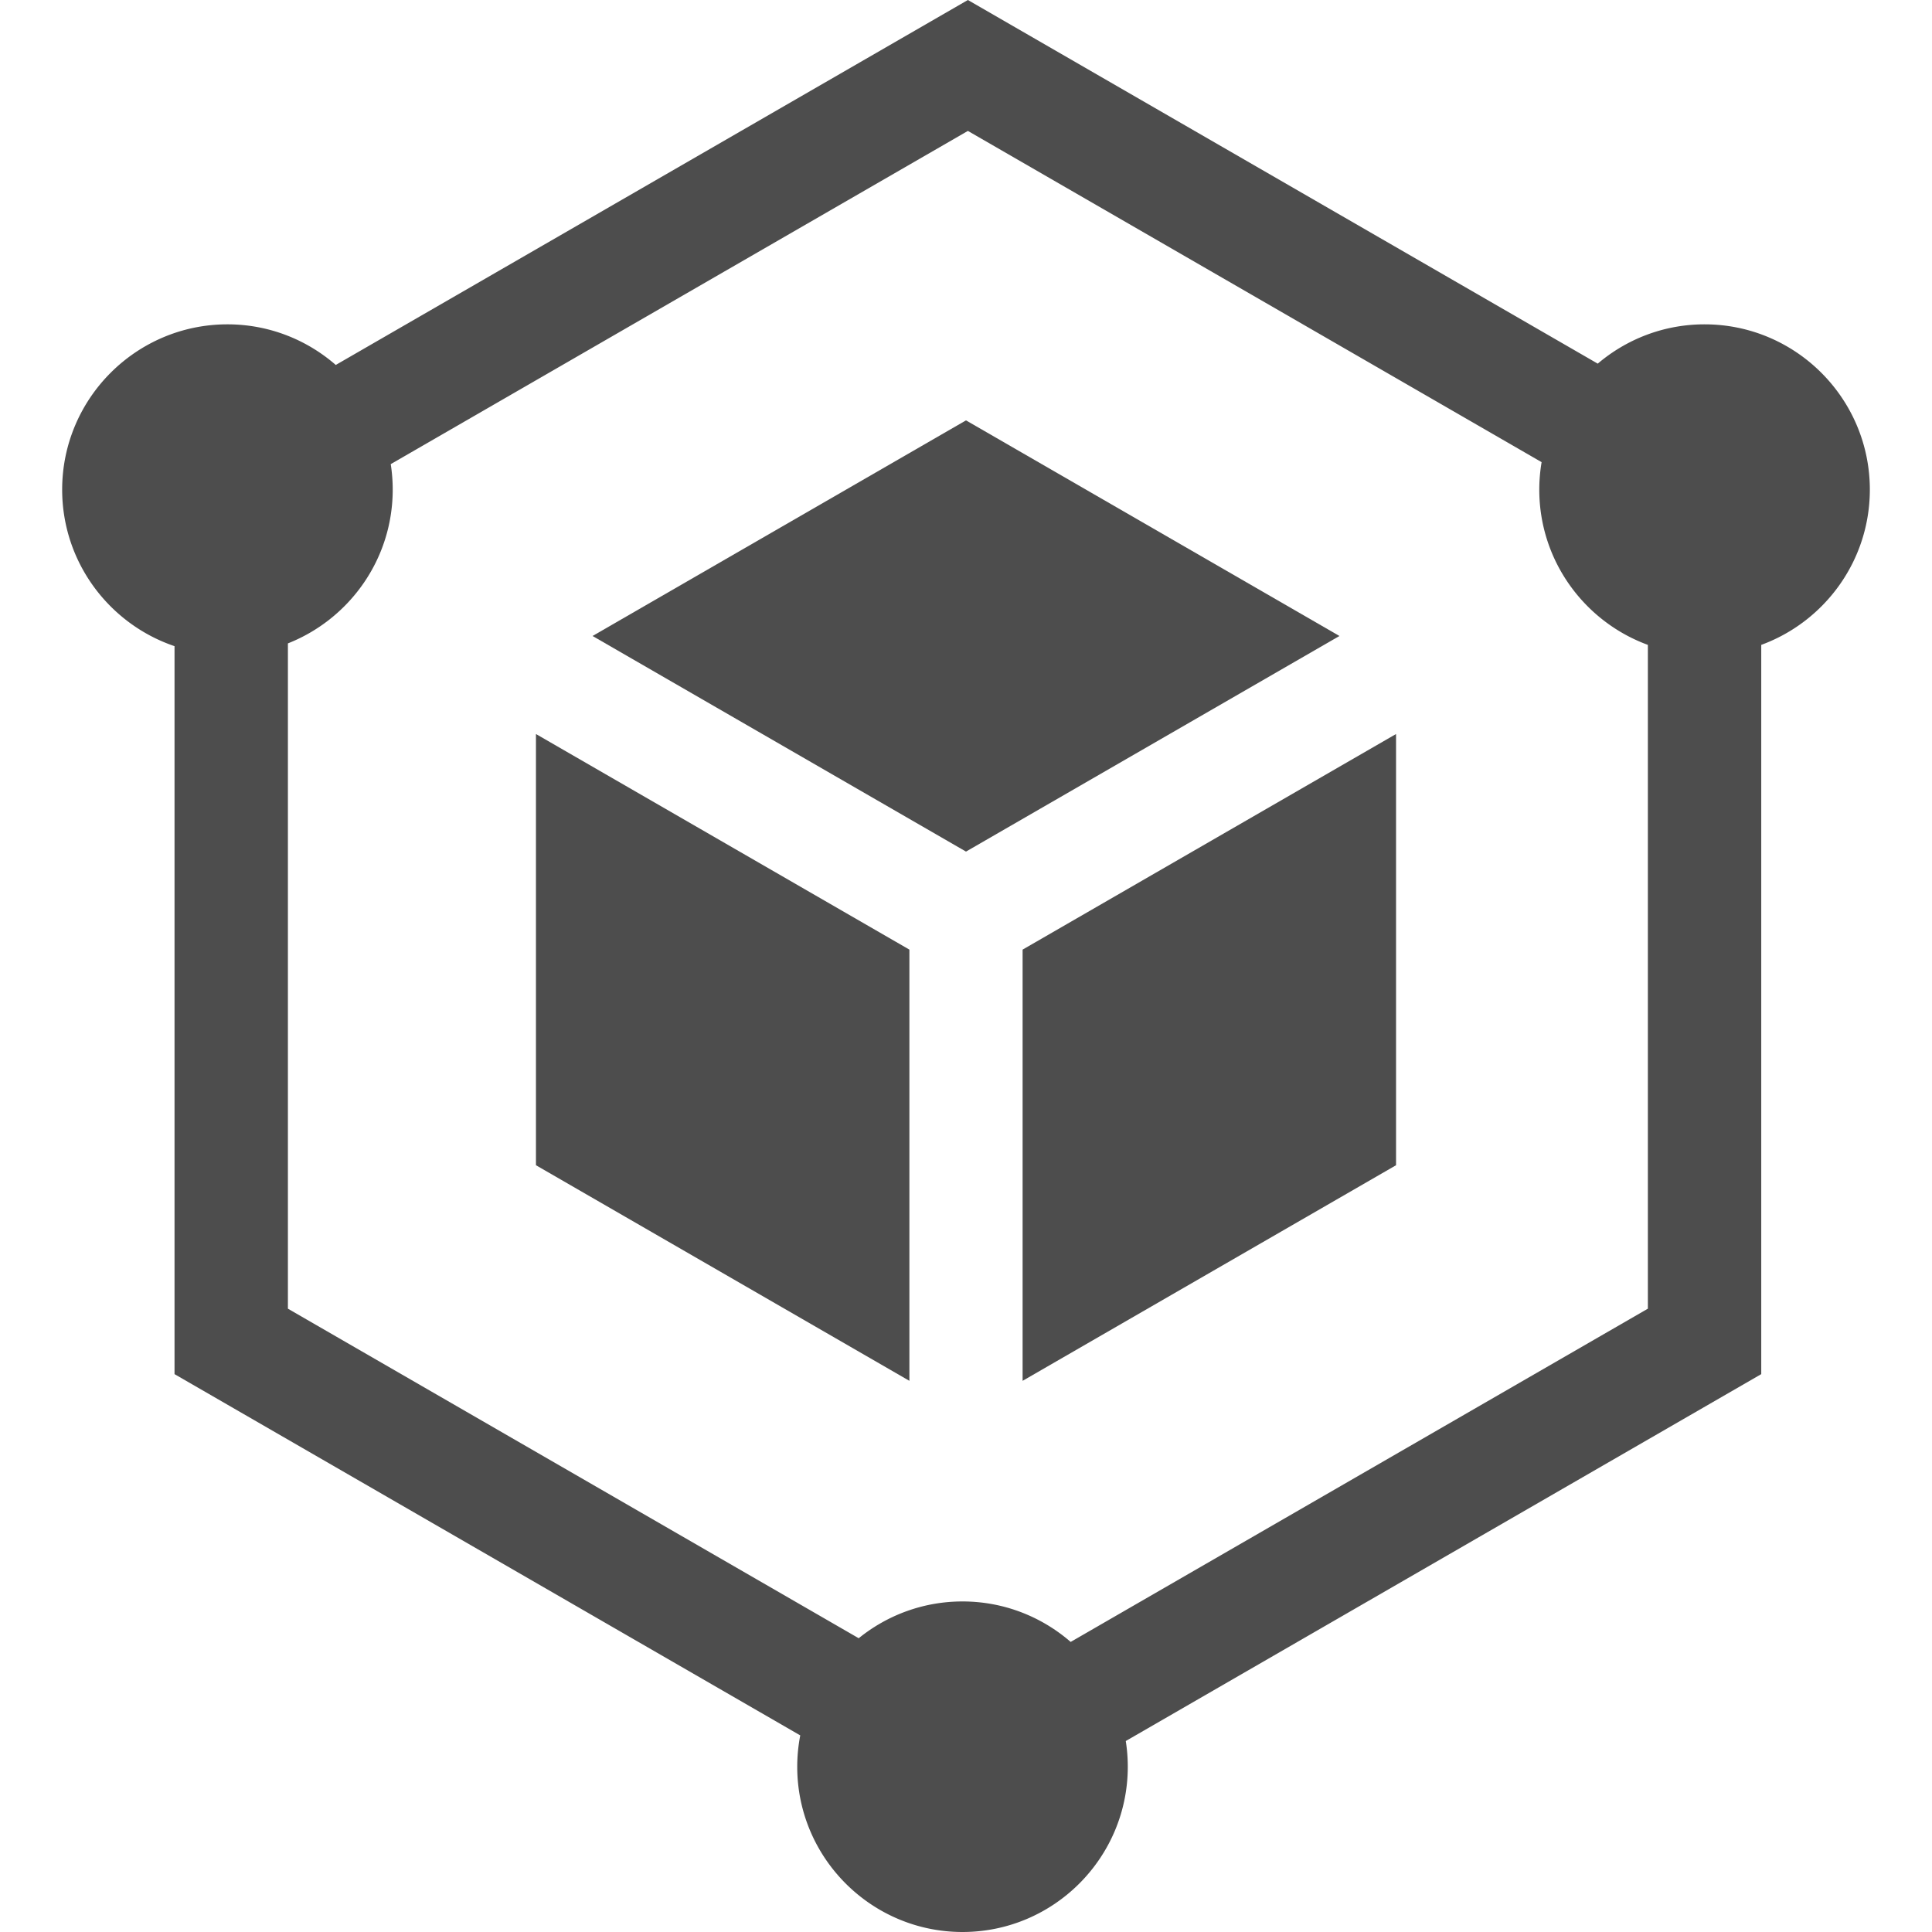 <svg xmlns="http://www.w3.org/2000/svg" version="1.1" xmlns:xlink="http://www.w3.org/1999/xlink" width="512" height="512" x="0" y="0" viewBox="0 0 512 512" style="enable-background:new 0 0 512 512" xml:space="preserve" class=""><g><path d="M271 251.66v114.275l98.965-57.137V194.523zM157.035 168.542 256 225.68l98.965-57.138L256 111.404zM241 251.66l-98.965-57.137v114.275L241 365.935z" fill="#4d4d4d" opacity="1" data-original="#000000" class=""></path><path d="M451.726 85.954c-10.786 0-20.667 3.927-28.308 10.416L256.501 0 88.982 96.717c-7.694-6.695-17.732-10.763-28.708-10.763-24.152 0-43.8 19.648-43.8 43.8 0 19.247 12.485 35.623 29.778 41.484V364.16l165.822 95.737a43.854 43.854 0 0 0-.799 8.302c0 24.151 19.648 43.799 43.8 43.799 24.151 0 43.799-19.648 43.799-43.799 0-2.316-.184-4.59-.532-6.81l168.407-97.23v-193.26c16.774-6.144 28.777-22.269 28.777-41.145 0-24.151-19.649-43.8-43.8-43.8zm-15.023 260.86L283.74 435.127c-7.689-6.673-17.71-10.726-28.666-10.726-10.412 0-19.982 3.658-27.507 9.748L76.299 346.814v-176.31c16.245-6.411 27.774-22.254 27.774-40.75 0-2.297-.18-4.552-.522-6.754l152.95-88.306 152.041 87.781a43.883 43.883 0 0 0-.616 7.279c0 18.876 12.003 35.001 28.777 41.145z" fill="#4d4d4d" opacity="1" data-original="#000000" class=""></path></g></svg>